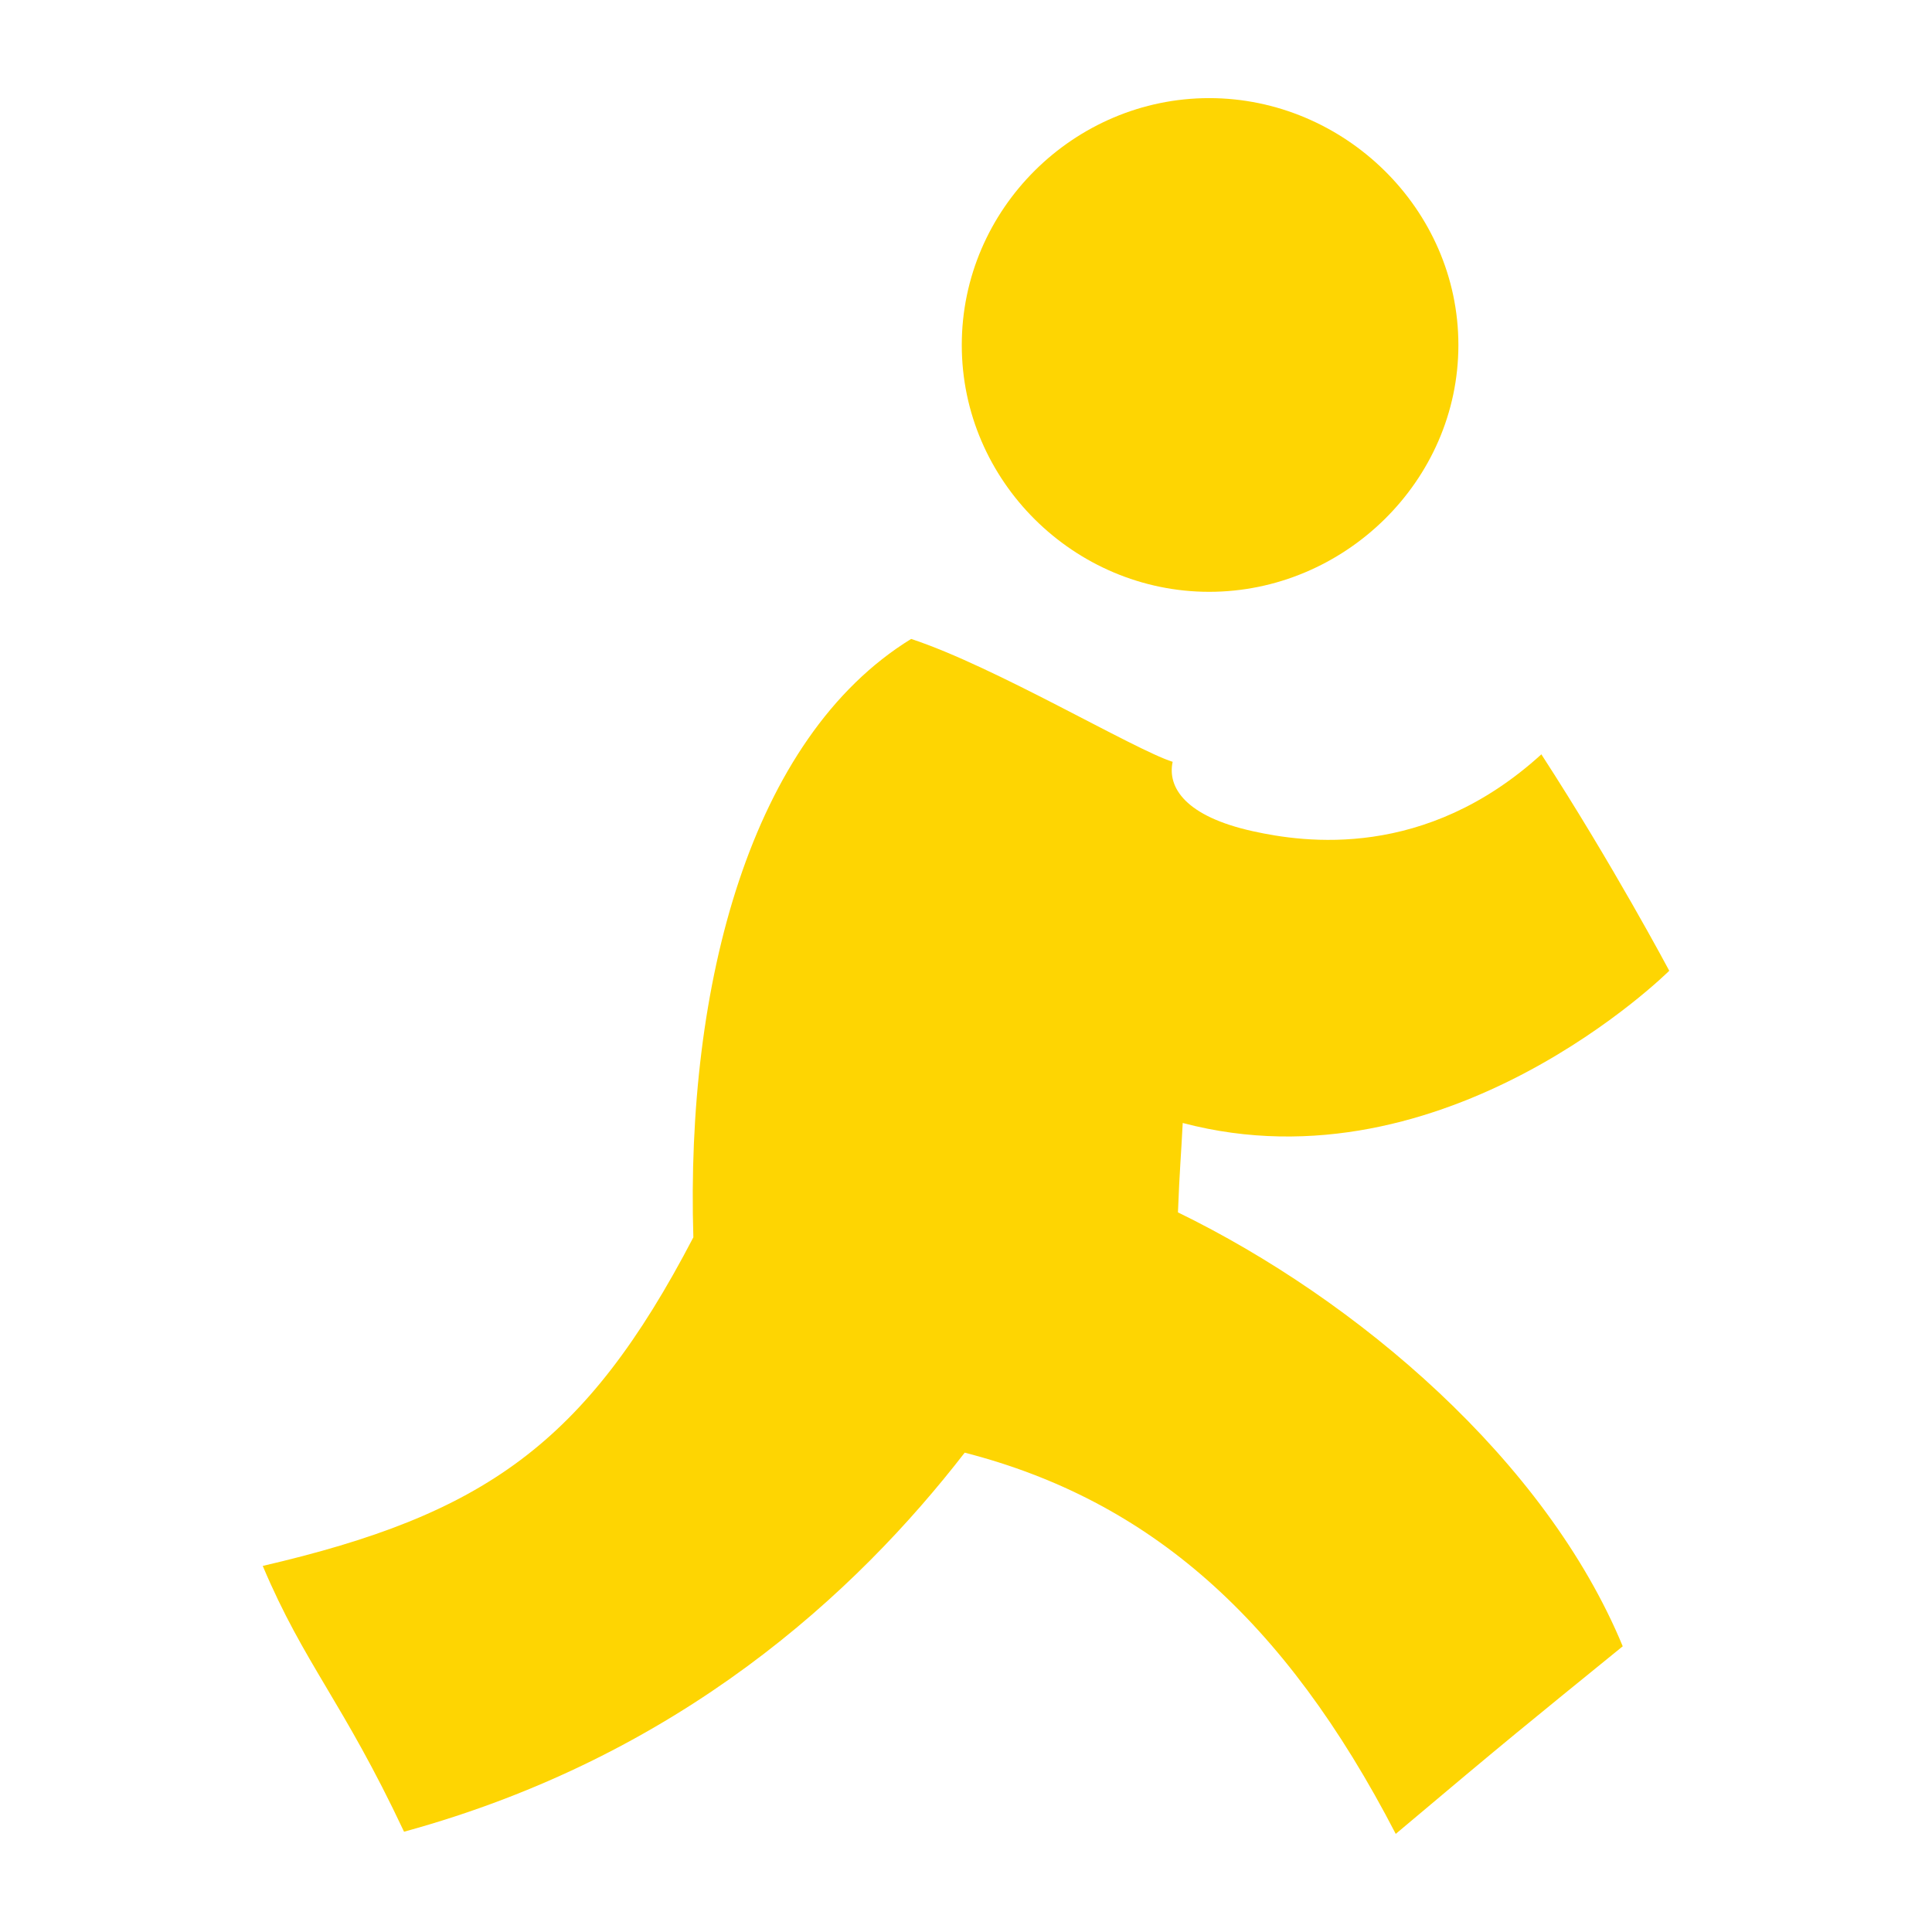 <?xml version="1.0" ?><!DOCTYPE svg  PUBLIC '-//W3C//DTD SVG 1.1//EN'  'http://www.w3.org/Graphics/SVG/1.1/DTD/svg11.dtd'><svg height="512px" style="enable-background:new 0 0 512 512;" version="1.1" viewBox="0 0 512 512" width="512px" xml:space="preserve" xmlns="http://www.w3.org/2000/svg" xmlns:xlink="http://www.w3.org/1999/xlink"><g id="_x31_0-aim"><g><g><path d="M320.457,156.839c35.697,0,66.031-29.295,66.031-65.402c0-36.141-30.334-65.436-66.031-65.436     c-35.725,0-65.576,29.295-65.576,65.436C254.881,127.543,284.732,156.839,320.457,156.839z" style="fill:#FED502;"/><path d="M312.17,321.292c0.455-11.646,0.802-14.554,1.264-23.691     c69.902,18.452,128.937-40.341,128.937-40.341s-14.968-28.167-33.892-57.351c-30.851,28.057-62.816,23.374-76.406,20.384     c-17.923-3.944-22.767-11.615-21.306-18.401c-10.41-3.334-47.105-25.271-69.303-32.569     c-42.667,26.243-59.754,91.849-57.717,158.581c-28.642,54.967-55.652,73.51-114.117,87.08     c11.014,26.074,21.163,35.852,37.446,70.439c73.115-20.011,119.849-63.337,148.582-100.454     c48.917,12.593,84.695,43.985,114.229,101.03c30.678-25.85,34.063-28.493,60.155-49.715     C409.686,387.069,359.739,344.463,312.17,321.292z" style="fill:#FED502;"/></g></g></g><g id="Layer_1"/></svg>